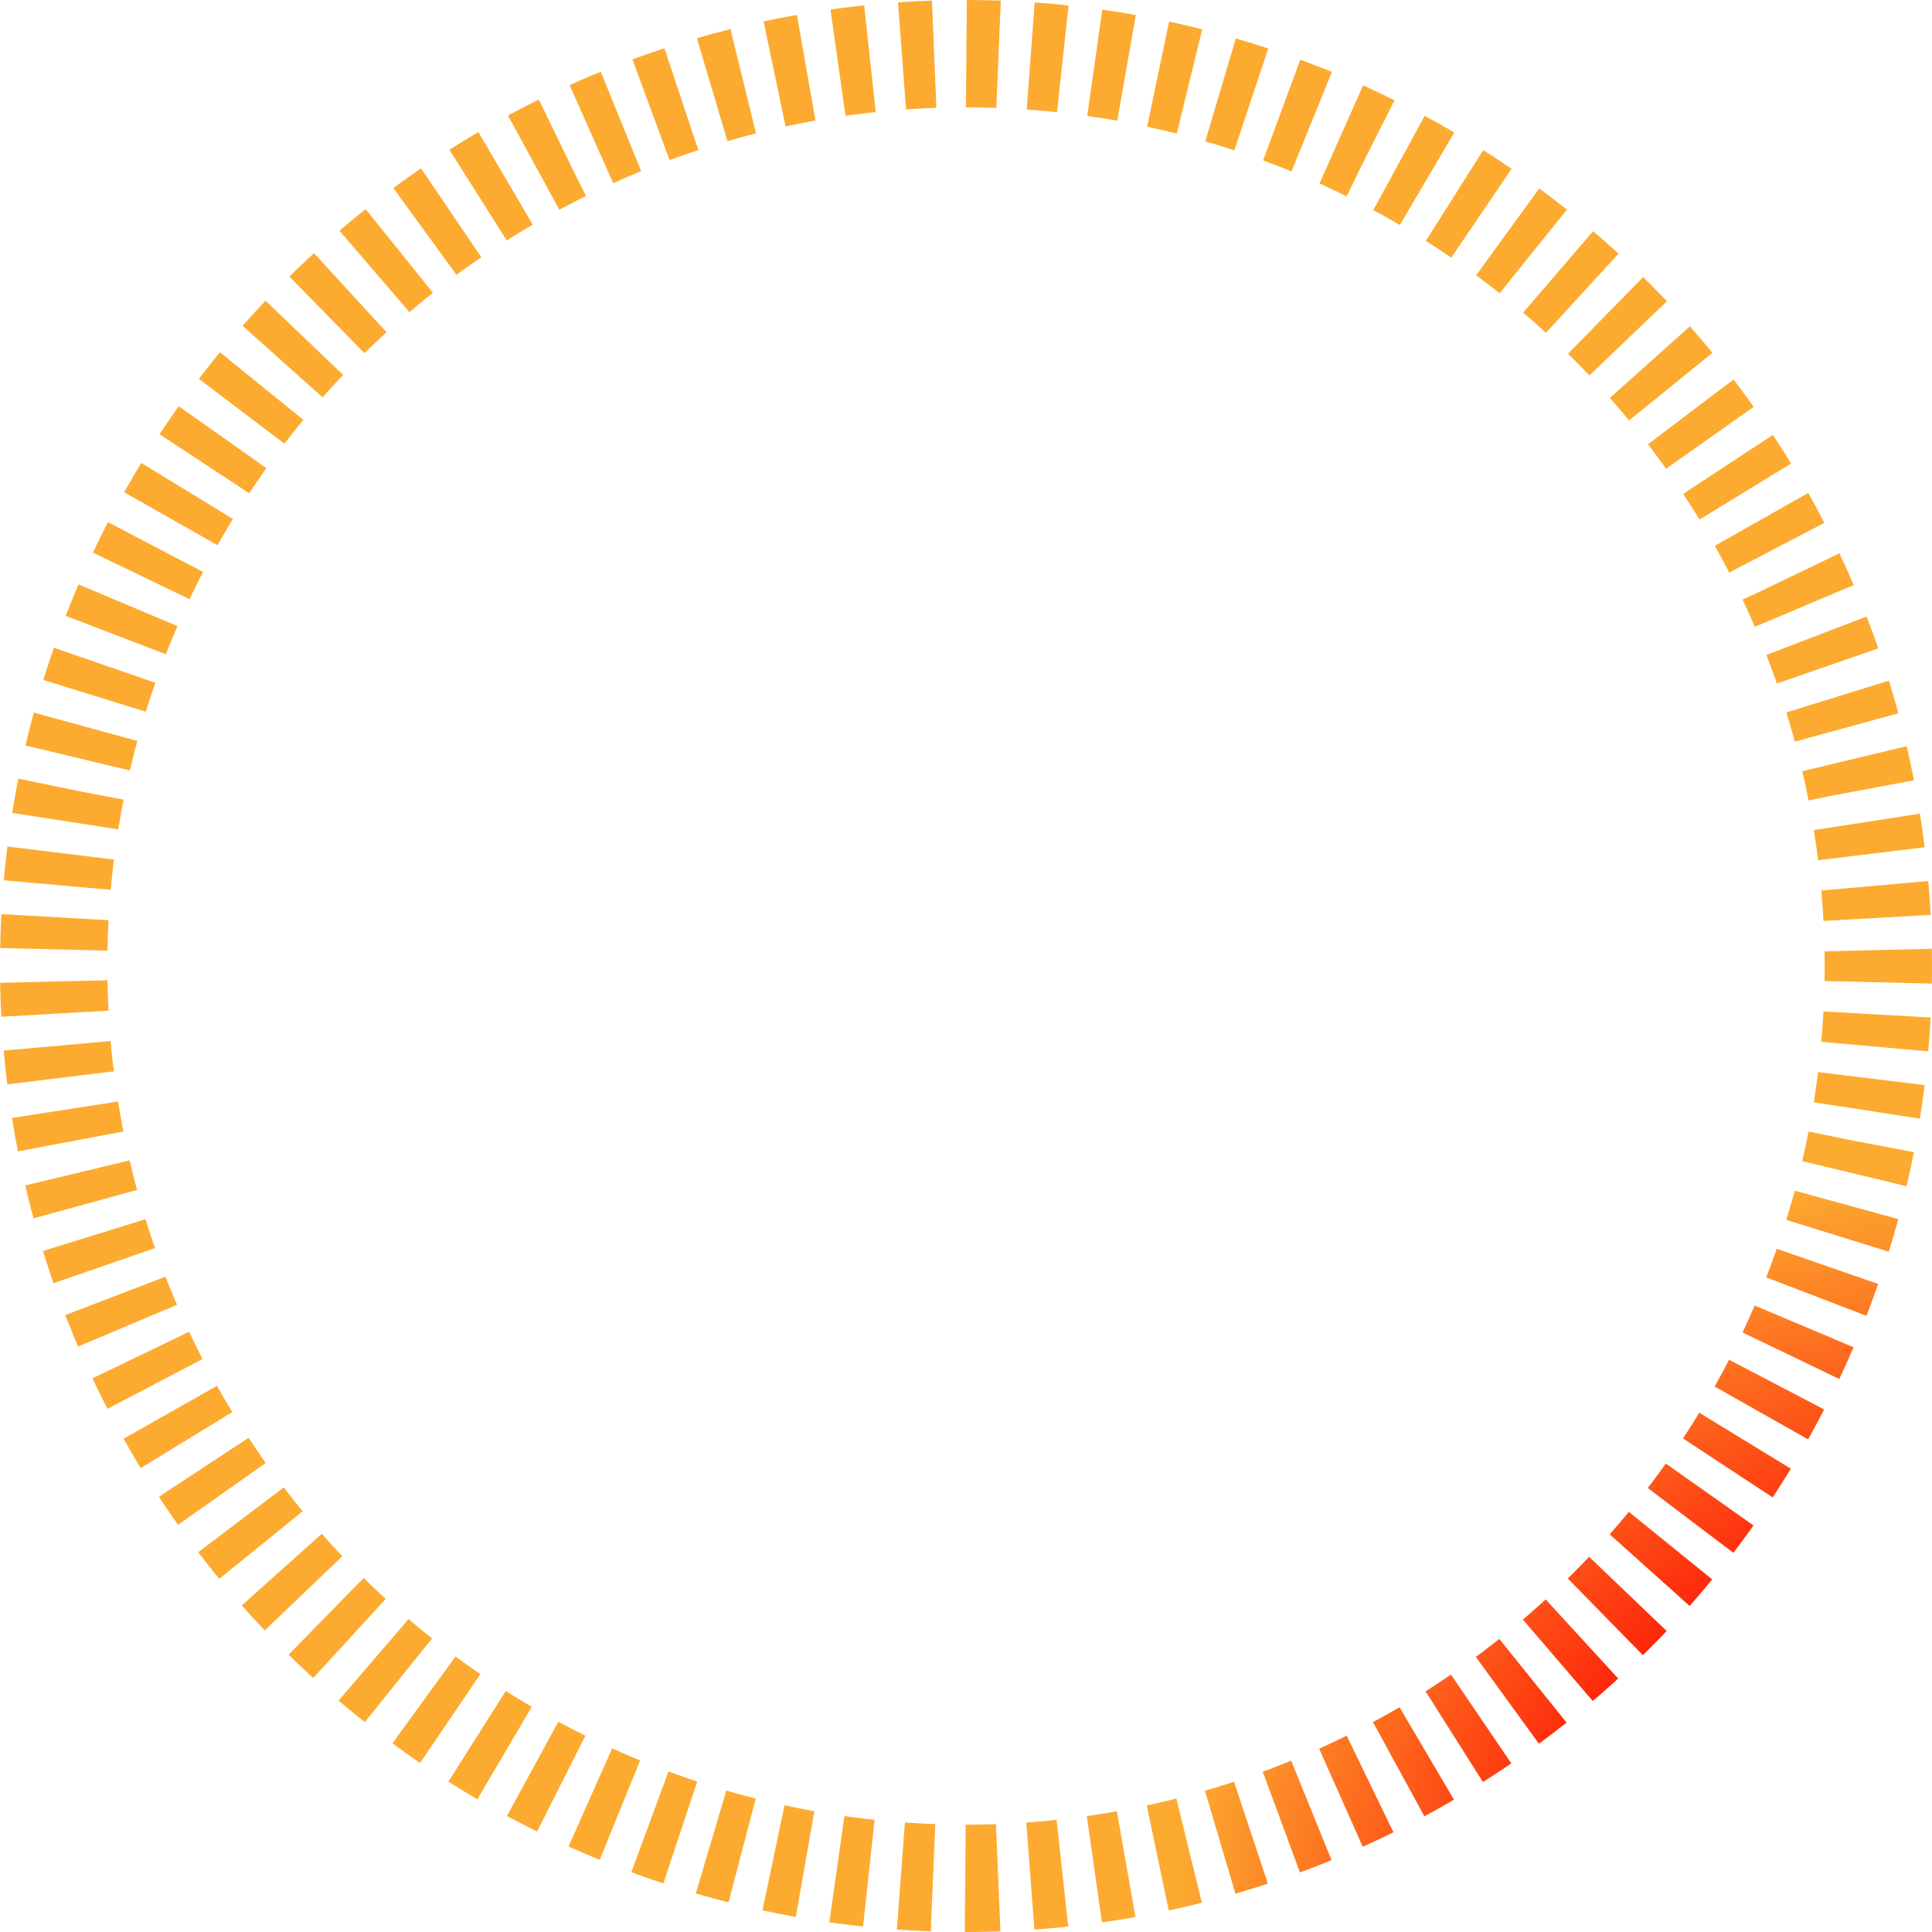 <svg width="180" height="180" viewBox="0 0 180 180" fill="none" xmlns="http://www.w3.org/2000/svg">
<circle r="85" transform="matrix(0 1 1 0 90 90)" stroke="url(#paint0_angular_152_2377)" stroke-width="10" stroke-dasharray="3 3"/>
<defs>
<radialGradient id="paint0_angular_152_2377" cx="0" cy="0" r="1" gradientUnits="userSpaceOnUse" gradientTransform="translate(90 90) rotate(90) scale(90)">
<stop offset="0.317" stop-color="#FF0000"/>
<stop offset="0.787" stop-color="#FCAB30"/>
</radialGradient>
</defs>
</svg>
